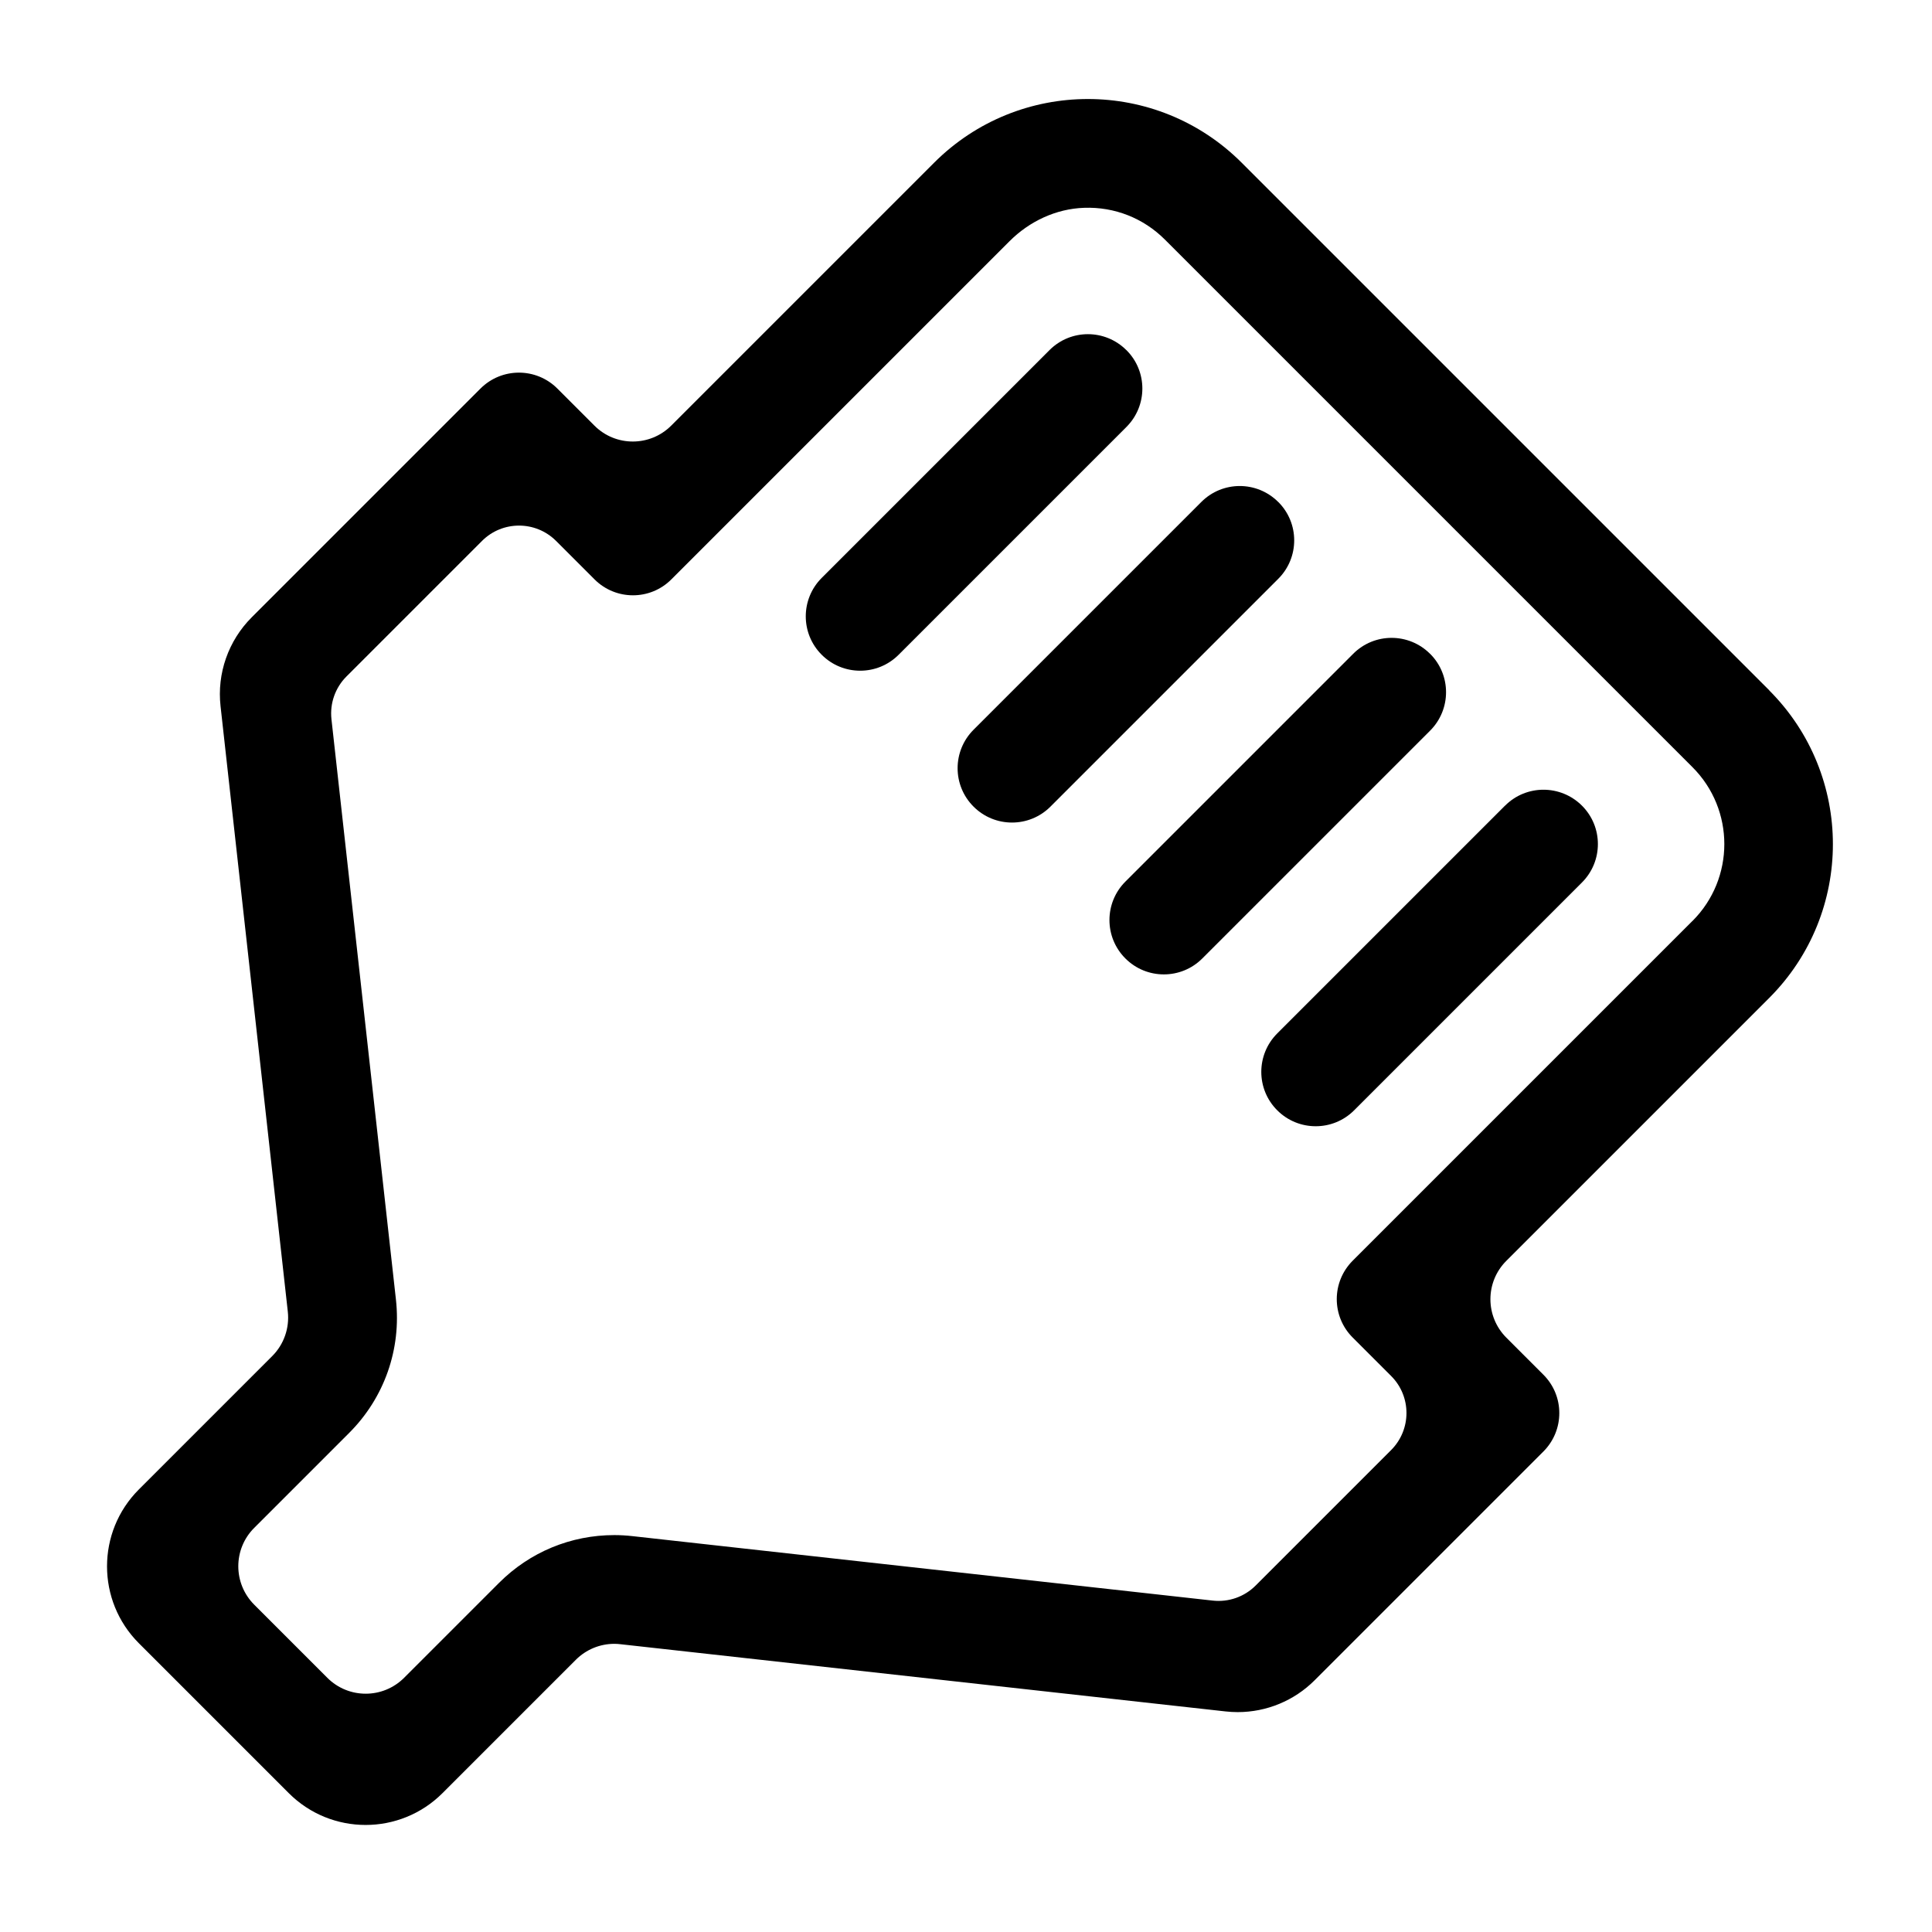 <!-- Generated by IcoMoon.io -->
<svg version="1.1" xmlns="http://www.w3.org/2000/svg" width="32" height="32" viewBox="0 0 32 32">
<title>ethernet-plug</title>
<path d="M29.305 11.434l-8.739-8.739c-0.703-0.703-1.625-1.055-2.547-1.055s-1.844 0.352-2.547 1.055l-4.354 4.354c-0.352 0.352-0.922 0.352-1.273 0l-0.613-0.613c-0.176-0.176-0.406-0.264-0.637-0.264s-0.461 0.088-0.637 0.264l-3.789 3.789c-0.387 0.387-0.577 0.929-0.516 1.472l1.114 10.028c0.030 0.272-0.065 0.543-0.258 0.736l-2.209 2.209c-0.703 0.703-0.703 1.844 0 2.547l2.483 2.483c0.352 0.352 0.813 0.527 1.273 0.527s0.922-0.176 1.273-0.527l2.209-2.209c0.17-0.17 0.399-0.264 0.637-0.264 0.033 0 0.066 0.002 0.099 0.006l10.028 1.114c0.067 0.007 0.133 0.011 0.199 0.011 0.475 0 0.934-0.188 1.273-0.527l3.789-3.789c0.352-0.352 0.352-0.922 0-1.273l-0.613-0.613c-0.352-0.352-0.352-0.922 0-1.273l4.354-4.354c1.406-1.407 1.406-3.687-0-5.094zM28.032 15.254l-5.627 5.627c-0.352 0.352-0.352 0.922 0 1.273l0.637 0.637c0.338 0.338 0.338 0.887 0 1.226l-2.245 2.245c-0.186 0.186-0.447 0.278-0.709 0.249l-9.614-1.068c-0.099-0.011-0.199-0.017-0.298-0.017-0.722 0-1.4 0.281-1.91 0.791l-1.572 1.572c-0.352 0.352-0.922 0.352-1.273 0l-1.21-1.21c-0.352-0.352-0.352-0.922 0-1.273l1.572-1.572c0.583-0.583 0.866-1.388 0.775-2.208l-1.068-9.613c-0.029-0.262 0.062-0.522 0.249-0.709l2.245-2.245c0.338-0.338 0.887-0.338 1.226 0v0l0.637 0.637c0.352 0.352 0.922 0.352 1.273 0l5.601-5.601c0.33-0.33 0.769-0.537 1.235-0.553 0.505-0.018 0.983 0.171 1.338 0.526l8.739 8.739c0.703 0.703 0.703 1.844 0 2.547z"></path>
<path d="M18.656 5.799c-0.352-0.352-0.922-0.352-1.273 0l-3.773 3.773c-0.352 0.352-0.352 0.922 0 1.273 0.176 0.176 0.406 0.264 0.637 0.264s0.461-0.088 0.637-0.264l3.773-3.773c0.352-0.352 0.352-0.922 0-1.273z"></path>
<path d="M24.928 13.344l-3.773 3.773c-0.352 0.352-0.352 0.922 0 1.273 0.176 0.176 0.406 0.264 0.637 0.264s0.461-0.088 0.637-0.264l3.773-3.773c0.352-0.352 0.352-0.922 0-1.273s-0.922-0.352-1.273 0z"></path>
<path d="M23.686 10.829c-0.352-0.352-0.922-0.352-1.273 0l-3.773 3.773c-0.352 0.352-0.352 0.922 0 1.273 0.176 0.176 0.406 0.264 0.637 0.264s0.461-0.088 0.637-0.264l3.773-3.773c0.352-0.352 0.352-0.922 0-1.273z"></path>
<path d="M21.171 8.314c-0.352-0.352-0.922-0.352-1.273 0l-3.773 3.773c-0.352 0.352-0.352 0.922 0 1.273 0.176 0.176 0.406 0.264 0.637 0.264s0.461-0.088 0.637-0.264l3.773-3.773c0.352-0.352 0.352-0.922 0-1.273z"></path>
</svg>
